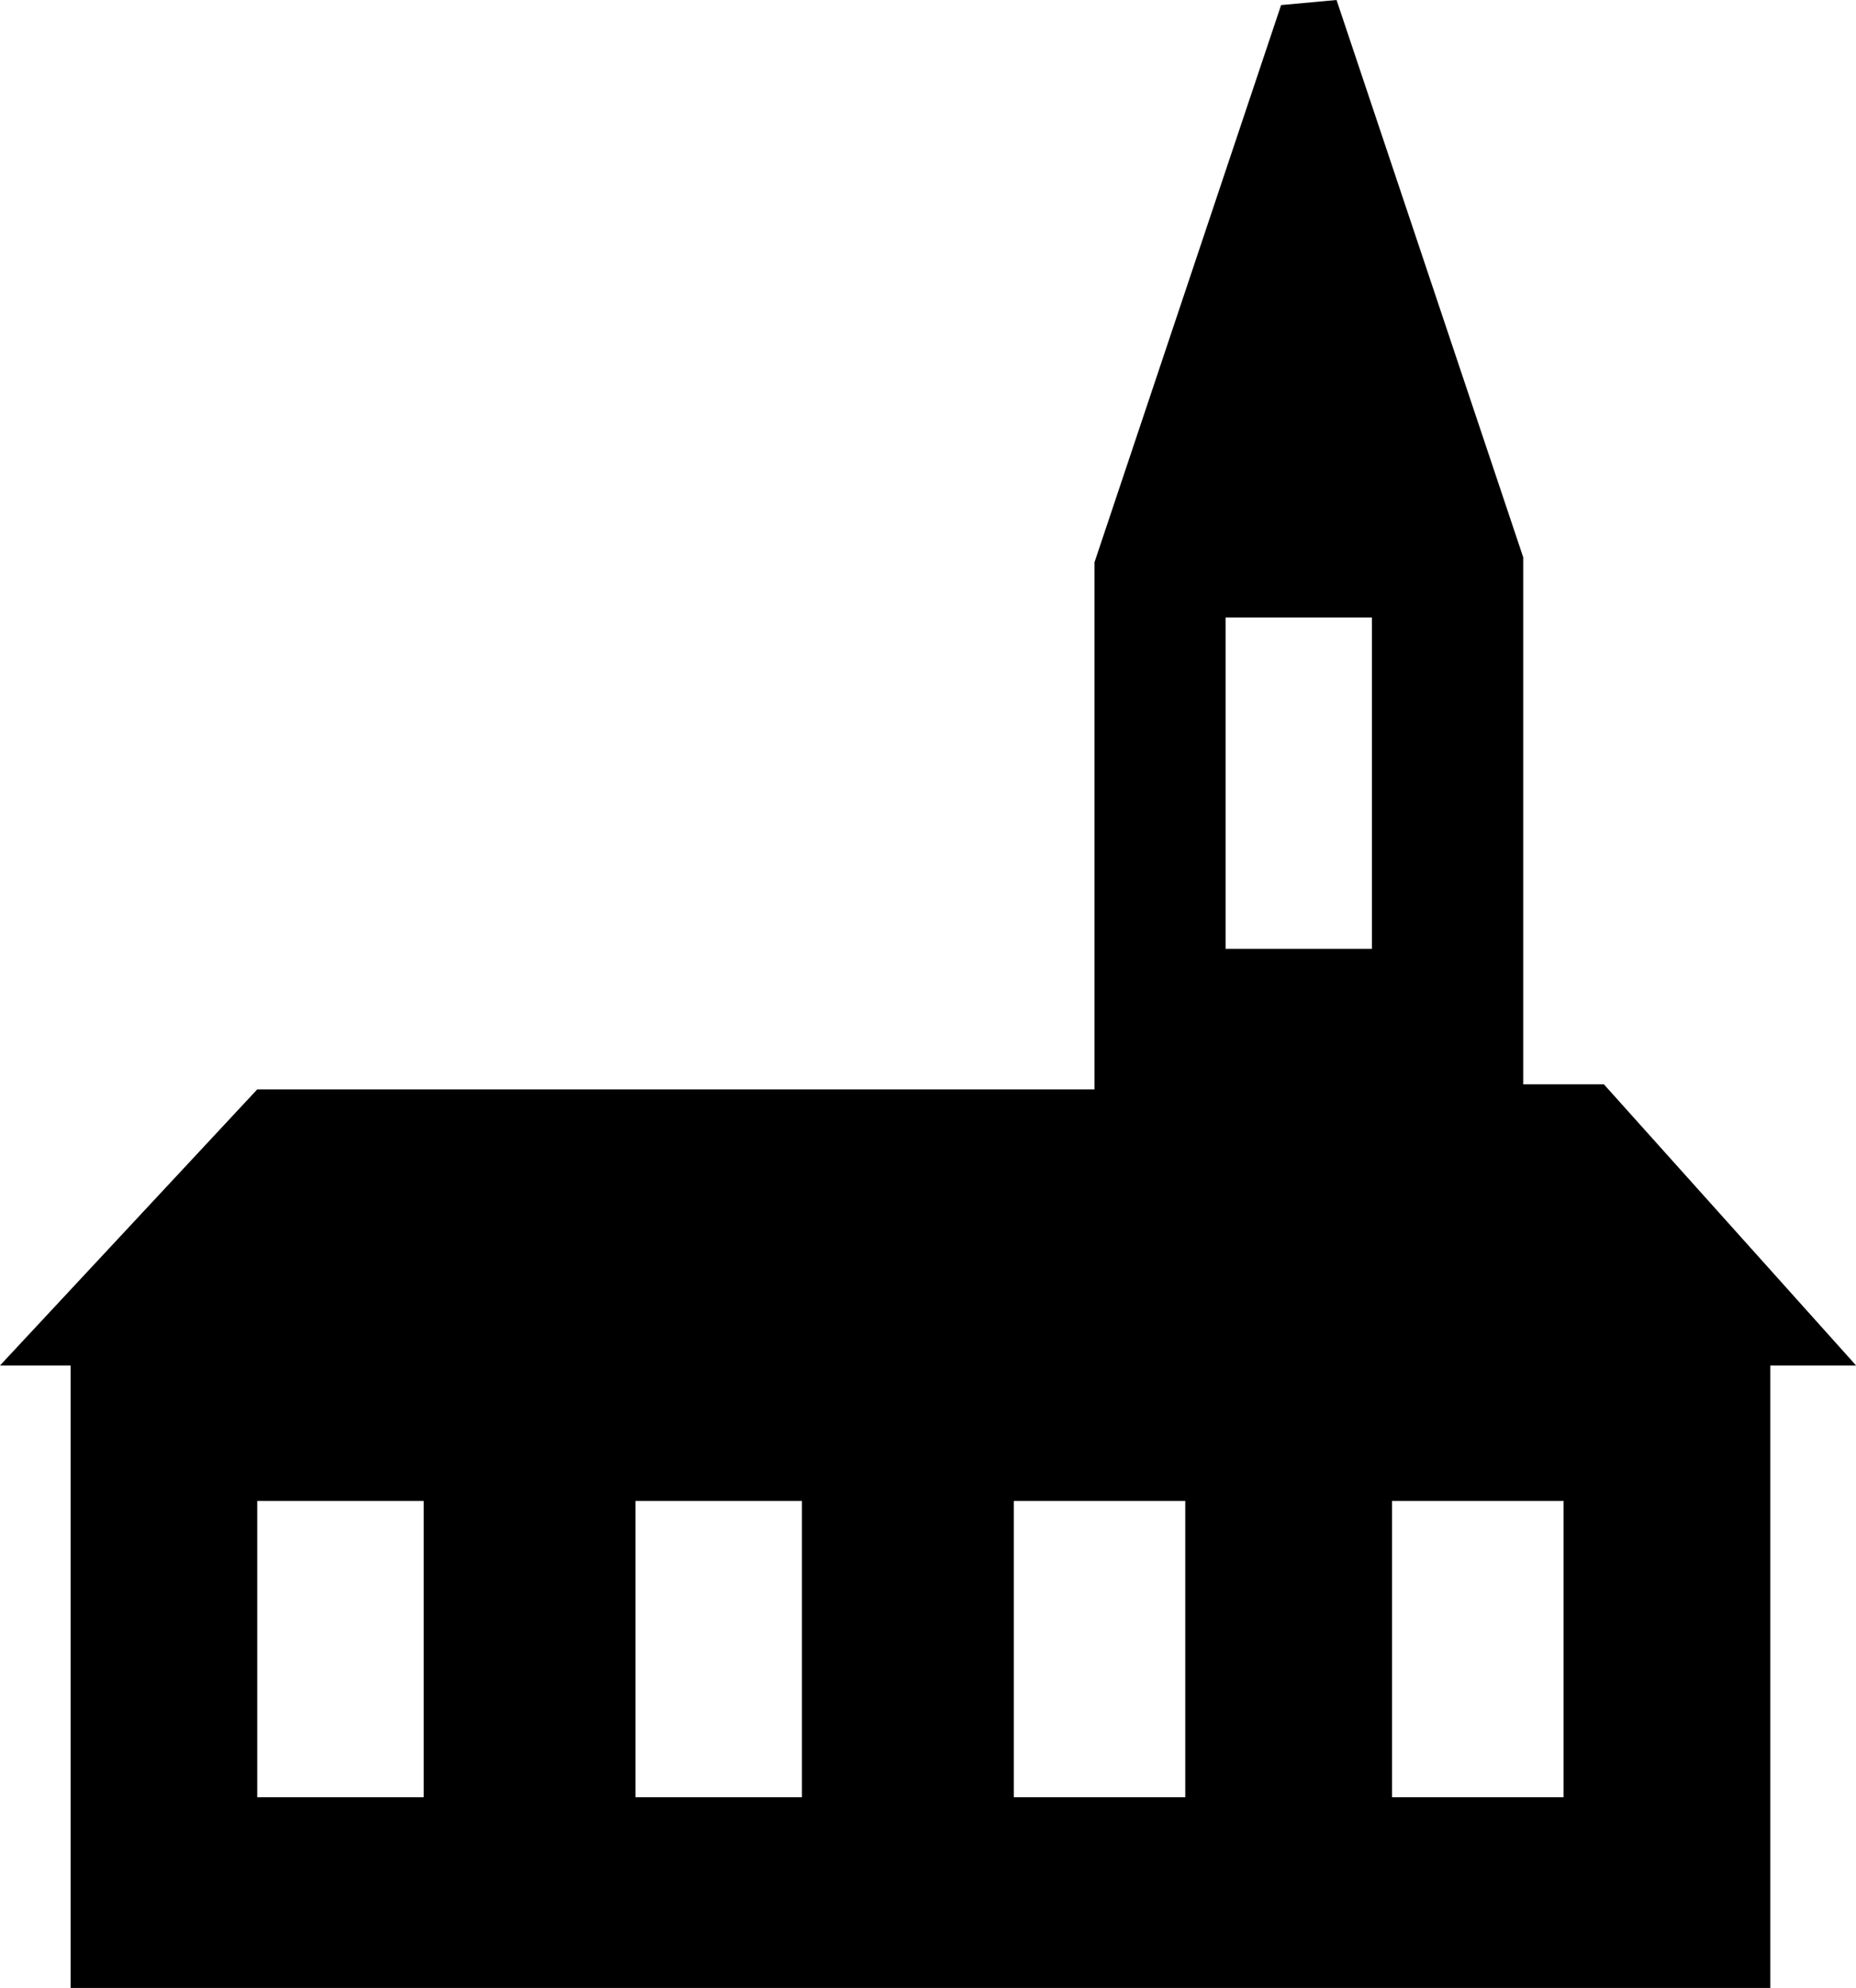 <?xml version="1.0" encoding="UTF-8"?>
<svg xmlns="http://www.w3.org/2000/svg" xmlns:xlink="http://www.w3.org/1999/xlink" width="25.643mm" height="27.458mm" viewBox="-211.569 370.177 25.643 27.458">
    <path transform="matrix(-1,0,0,1,0,0)" style="stroke:none;fill:#000000;fill-rule:evenodd" d="M196.447,377.943L193.869,370.247L193.103,370.177L190.524,377.874L190.524,385.154L189.409,385.154L185.925,389.037L187.11,389.037L187.11,397.635L210.593,397.635L210.593,389.037L211.569,389.037L208.015,385.224L196.447,385.224L196.447,377.943zM194.636,378.706L194.636,383.282L192.614,383.282L192.614,378.706L194.636,378.706M205.715,395.001L205.715,390.909L208.015,390.909L208.015,395.001L205.715,395.001zM200.489,390.909L202.788,390.909L202.788,395.001L200.489,395.001L200.489,390.909zM195.193,390.909L197.562,390.909L197.562,395.001L195.193,395.001L195.193,390.909zM189.966,395.001L189.966,390.909L192.336,390.909L192.336,395.001L189.966,395.001z"/>
</svg>
